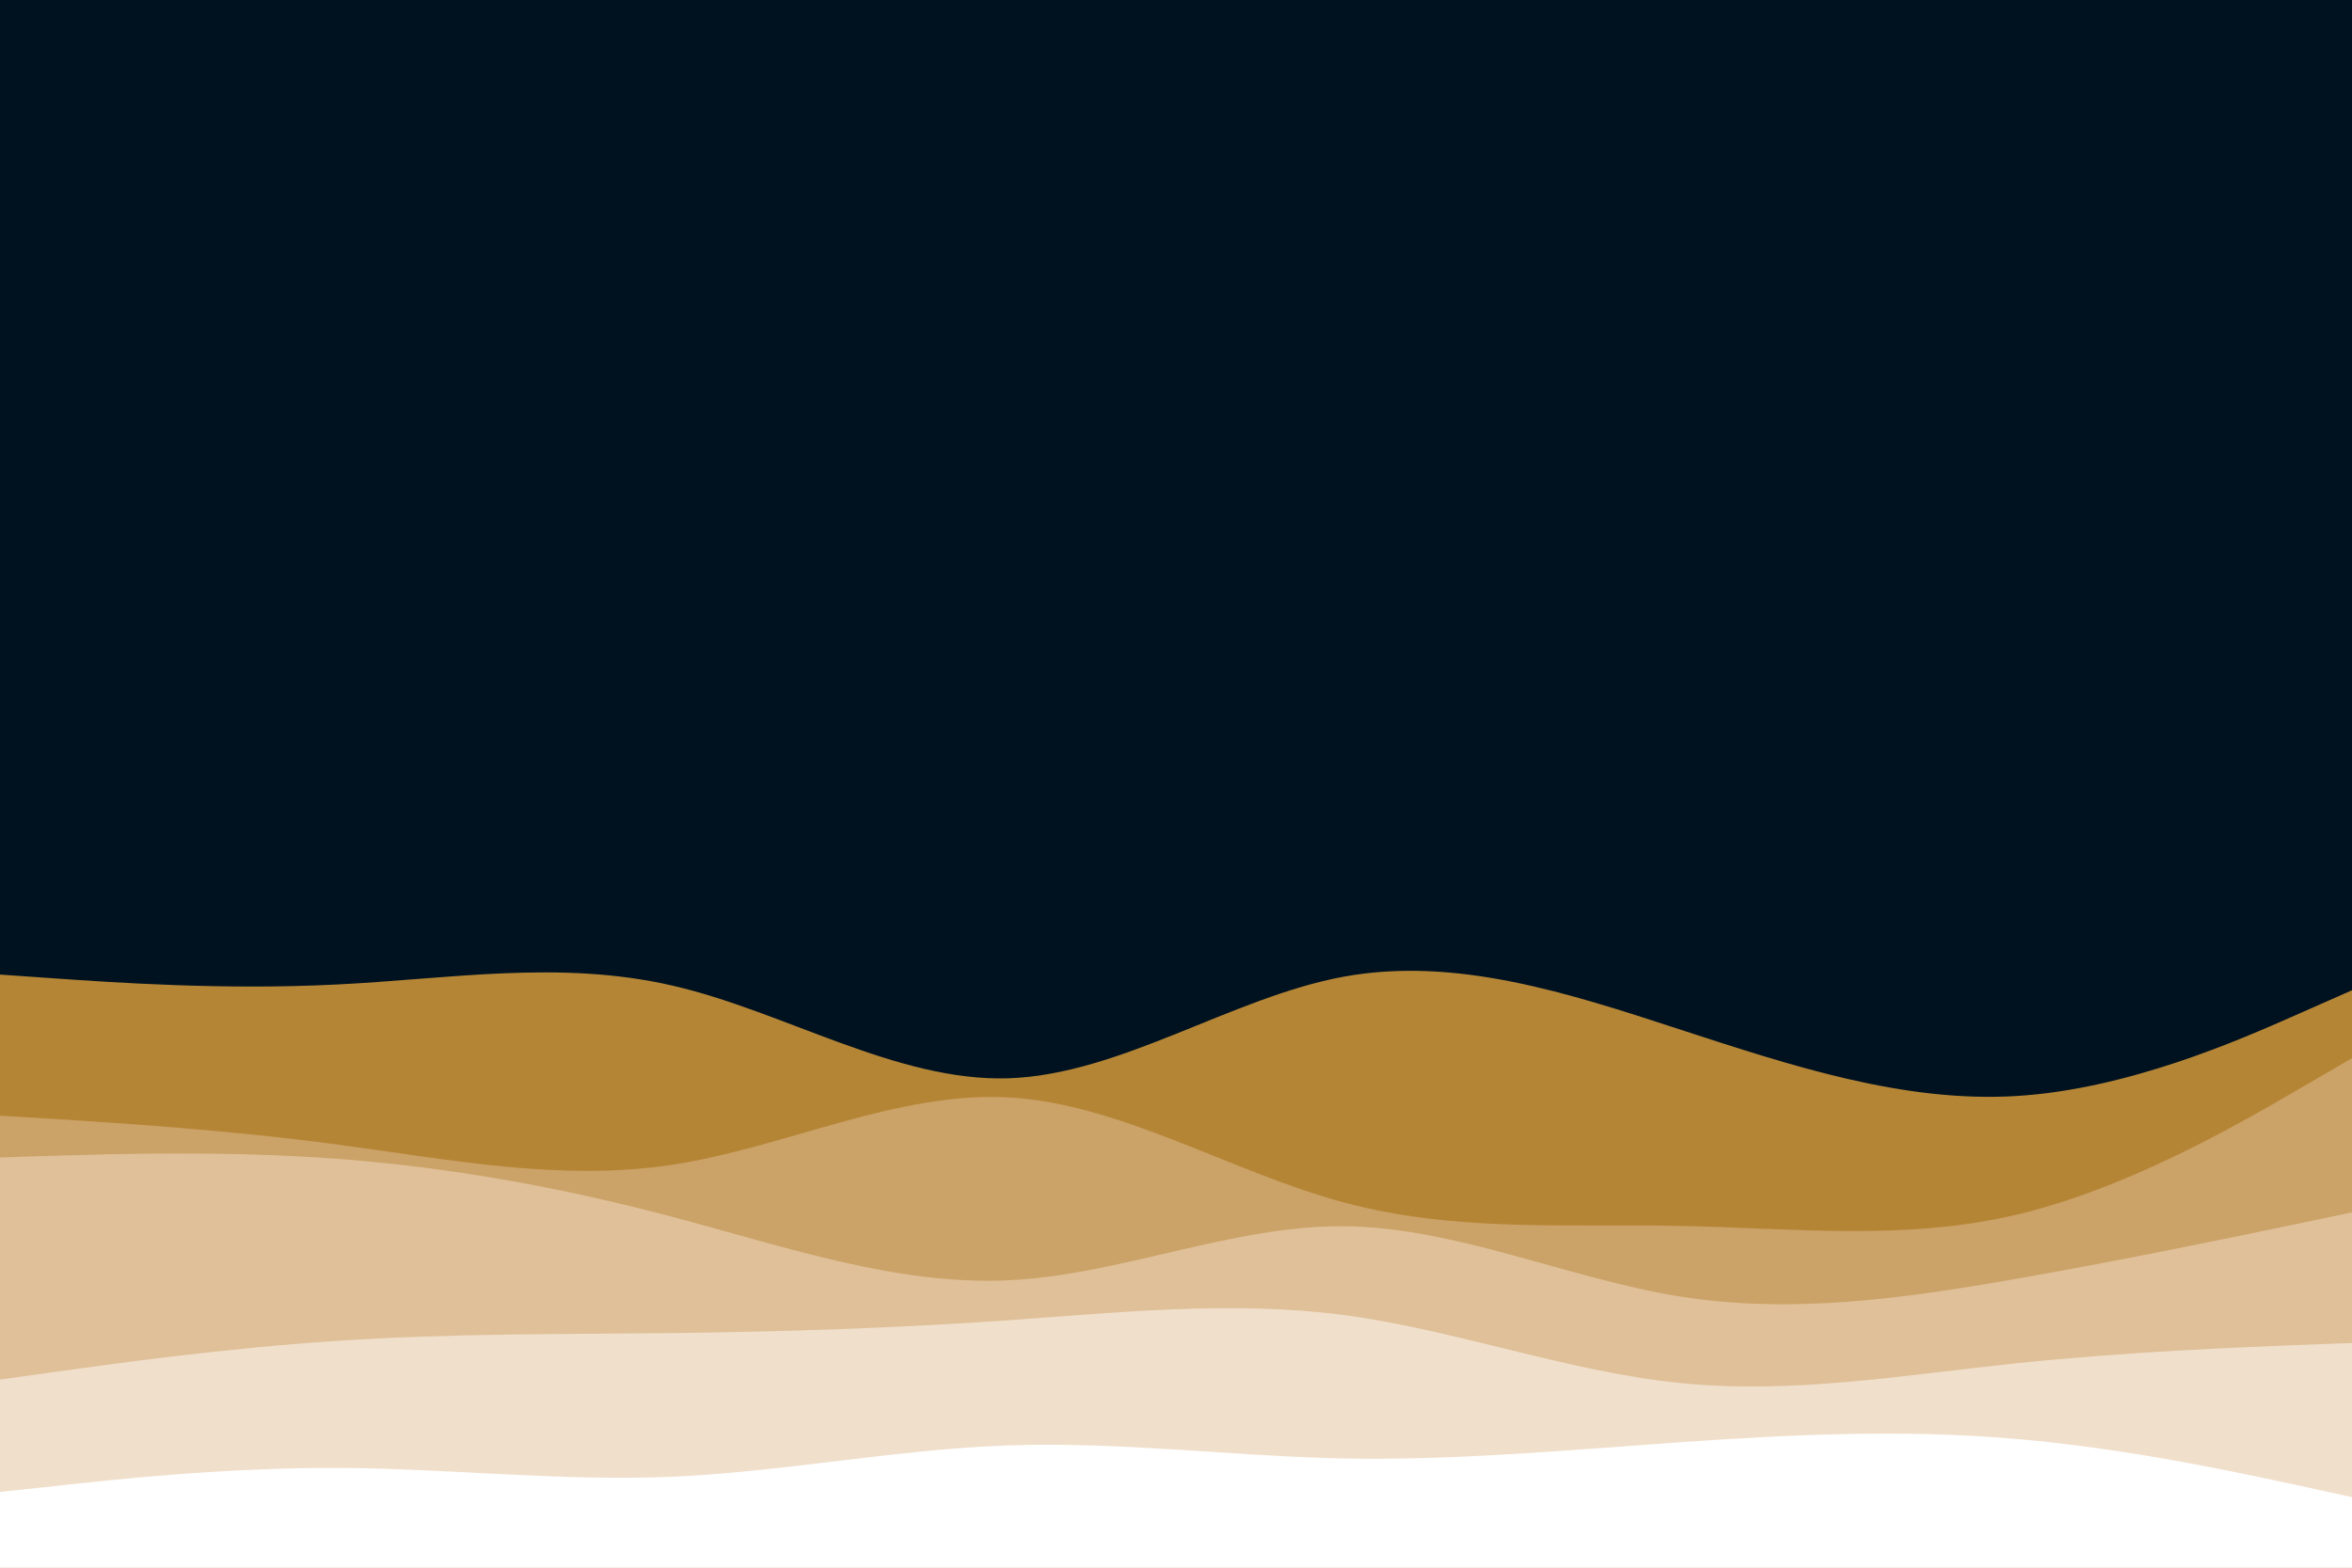 <svg id="visual" viewBox="0 0 900 600" width="900" height="600" xmlns="http://www.w3.org/2000/svg" xmlns:xlink="http://www.w3.org/1999/xlink" version="1.1"><rect x="0" y="0" width="900" height="600" fill="#001220"></rect><path d="M0 373L21.5 374.5C43 376 86 379 128.8 376.8C171.7 374.7 214.3 367.3 257.2 377.2C300 387 343 414 385.8 412.7C428.7 411.3 471.3 381.7 514.2 373.8C557 366 600 380 642.8 394C685.7 408 728.3 422 771.2 419.5C814 417 857 398 878.5 388.5L900 379L900 601L878.5 601C857 601 814 601 771.2 601C728.3 601 685.7 601 642.8 601C600 601 557 601 514.2 601C471.3 601 428.7 601 385.8 601C343 601 300 601 257.2 601C214.3 601 171.7 601 128.8 601C86 601 43 601 21.5 601L0 601Z" fill="#b58536"></path><path d="M0 427L21.5 428.3C43 429.7 86 432.3 128.8 438C171.7 443.7 214.3 452.3 257.2 445.8C300 439.3 343 417.7 385.8 420C428.7 422.3 471.3 448.7 514.2 460.2C557 471.7 600 468.3 642.8 469.2C685.7 470 728.3 475 771.2 465C814 455 857 430 878.5 417.5L900 405L900 601L878.5 601C857 601 814 601 771.2 601C728.3 601 685.7 601 642.8 601C600 601 557 601 514.2 601C471.3 601 428.7 601 385.8 601C343 601 300 601 257.2 601C214.3 601 171.7 601 128.8 601C86 601 43 601 21.5 601L0 601Z" fill="#cba267"></path><path d="M0 443L21.5 442.3C43 441.7 86 440.3 128.8 443.5C171.7 446.7 214.3 454.3 257.2 465.7C300 477 343 492 385.8 490C428.7 488 471.3 469 514.2 469.3C557 469.7 600 489.3 642.8 496.2C685.7 503 728.3 497 771.2 489.5C814 482 857 473 878.5 468.5L900 464L900 601L878.5 601C857 601 814 601 771.2 601C728.3 601 685.7 601 642.8 601C600 601 557 601 514.2 601C471.3 601 428.7 601 385.8 601C343 601 300 601 257.2 601C214.3 601 171.7 601 128.8 601C86 601 43 601 21.5 601L0 601Z" fill="#dfc098"></path><path d="M0 528L21.5 525C43 522 86 516 128.8 513.2C171.7 510.3 214.3 510.7 257.2 510.2C300 509.7 343 508.3 385.8 505.3C428.7 502.3 471.3 497.7 514.2 503.3C557 509 600 525 642.8 529.3C685.7 533.7 728.3 526.3 771.2 521.8C814 517.3 857 515.7 878.5 514.8L900 514L900 601L878.5 601C857 601 814 601 771.2 601C728.3 601 685.7 601 642.8 601C600 601 557 601 514.2 601C471.3 601 428.7 601 385.8 601C343 601 300 601 257.2 601C214.3 601 171.7 601 128.8 601C86 601 43 601 21.5 601L0 601Z" fill="#f0dfcb"></path><path d="M0 571L21.5 568.7C43 566.3 86 561.7 128.8 561.8C171.7 562 214.3 567 257.2 565.2C300 563.3 343 554.7 385.8 553.2C428.7 551.7 471.3 557.3 514.2 558.2C557 559 600 555 642.8 552C685.7 549 728.3 547 771.2 550.7C814 554.3 857 563.7 878.5 568.3L900 573L900 601L878.5 601C857 601 814 601 771.2 601C728.3 601 685.7 601 642.8 601C600 601 557 601 514.2 601C471.3 601 428.7 601 385.8 601C343 601 300 601 257.2 601C214.3 601 171.7 601 128.8 601C86 601 43 601 21.5 601L0 601Z" fill="#ffffff"></path></svg>